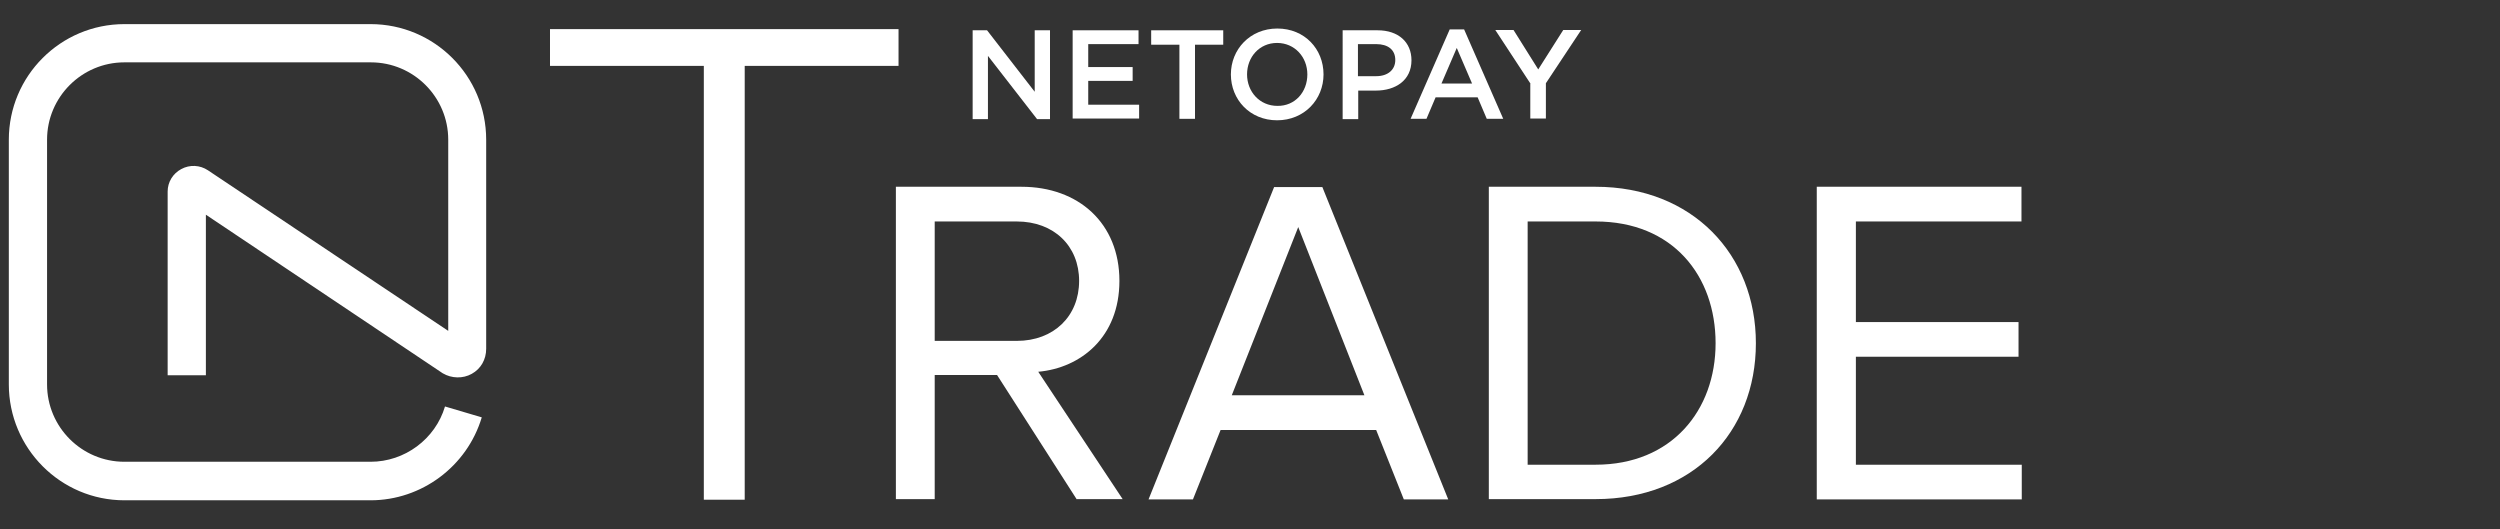 <?xml version="1.0" encoding="utf-8"?>
<!-- Generator: Adobe Illustrator 18.1.0, SVG Export Plug-In . SVG Version: 6.00 Build 0)  -->
<svg version="1.1" id="Layer_1" xmlns="http://www.w3.org/2000/svg" xmlns:xlink="http://www.w3.org/1999/xlink" x="0px" y="0px"
	 viewBox="0 0 850 180" enable-background="new 0 0 850 180" xml:space="preserve">
<rect x="0" y="0" width="850" height="180" fill="#333333" stroke="none"/>
<g>
	<path fill="#FFFFFF" d="M126,170.1H42.3C20.6,170.1,3,152.4,3,130.7V47.5C3,25.8,20.6,8.2,42.3,8.2H126c21.7,0,39.3,17.6,39.3,39.3
		v71.1c0,3.6-1.8,6.8-4.9,8.5c-3,1.7-6.9,1.6-9.9-0.2l-0.3-0.2L70,73v54.6H57V65.1c0-3.2,1.8-6.1,4.6-7.6c2.9-1.6,6.4-1.4,9.1,0.4
		l81.7,54.6V47.5c0-14.5-11.8-26.3-26.3-26.3H42.3C27.8,21.2,16,33,16,47.5v83.2c0,14.5,11.8,26.3,26.3,26.3H126
		c11.6,0,22-7.7,25.3-18.8l12.5,3.7C158.8,158.6,143.3,170.1,126,170.1z"/>
</g>
<g>
	<path fill="#FFFFFF" d="M330.7,10.3h4.9l16.2,20.9V10.3h5.2v30.2h-4.4L335.9,19v21.5h-5.2V10.3z"/>
	<path fill="#FFFFFF" d="M364.7,10.3h22.4V15H370v7.8h15.1v4.7H370v8.1h17.3v4.7h-22.6V10.3z"/>
	<path fill="#FFFFFF" d="M401,15.2h-9.6v-4.9h24.5v4.9h-9.6v25.2H401V15.2z"/>
	<path fill="#FFFFFF" d="M418.5,25.3c0-8.5,6.5-15.6,15.8-15.6s15.7,7,15.7,15.6c0,8.5-6.5,15.6-15.8,15.6
		C425,40.9,418.5,33.9,418.5,25.3z M444.5,25.3c0-5.9-4.3-10.7-10.3-10.7c-6,0-10.2,4.8-10.2,10.7c0,5.9,4.3,10.7,10.3,10.7
		C440.3,36.1,444.5,31.3,444.5,25.3z"/>
	<path fill="#FFFFFF" d="M456.5,10.3h11.9c7,0,11.5,4,11.5,10.2c0,6.8-5.4,10.3-12.1,10.3h-6v9.7h-5.3V10.3z M467.9,25.9
		c4,0,6.5-2.2,6.5-5.5c0-3.5-2.5-5.4-6.5-5.4h-6.2v10.9H467.9z"/>
	<path fill="#FFFFFF" d="M492.9,10h4.9l13.3,30.4h-5.6l-3.1-7.3h-14.3l-3.1,7.3h-5.4L492.9,10z M500.5,28.4l-5.2-12.1l-5.2,12.1
		H500.5z"/>
	<path fill="#FFFFFF" d="M520.4,28.5l-12-18.3h6.2l8.4,13.4l8.5-13.4h6.1l-12,18.1v12h-5.3V28.5z"/>
</g>
<g>
	<path fill="#FFFFFF" d="M239.3,169.8V22.4h-52.3V9.9h118.5v12.5h-52.3v147.5H239.3z"/>
</g>
<g>
	<path fill="#FFFFFF" d="M366.1,169.8L339,127.5h-21.2v42.2h-13.2V63.5h42.7c19.4,0,33.3,12.4,33.3,32c0,19.1-13.1,29.6-27.6,30.9
		l28.7,43.3H366.1z M366.9,95.5c0-11.9-8.6-20.2-21.2-20.2h-27.9v40.6h27.9C358.3,115.9,366.9,107.5,366.9,95.5z"/>
	<path fill="#FFFFFF" d="M477.3,169.8l-9.4-23.6H415l-9.4,23.6h-15.1l42.7-106.2h16.4l42.8,106.2H477.3z M441.4,77.2l-22.6,57.2
		h45.1L441.4,77.2z"/>
	<path fill="#FFFFFF" d="M506.2,169.8V63.5h36.3c33,0,54.5,23.1,54.5,53.2c0,30.3-21.5,53-54.5,53H506.2z M583.3,116.7
		c0-22.9-14.5-41.4-40.8-41.4h-23.1V158h23.1C568.4,158,583.3,139.5,583.3,116.7z"/>
	<path fill="#FFFFFF" d="M617.7,169.8V63.5h69.6v11.8H631v34.2h55.3v11.8H631V158h56.4v11.8H617.7z"/>
</g>
</svg>
